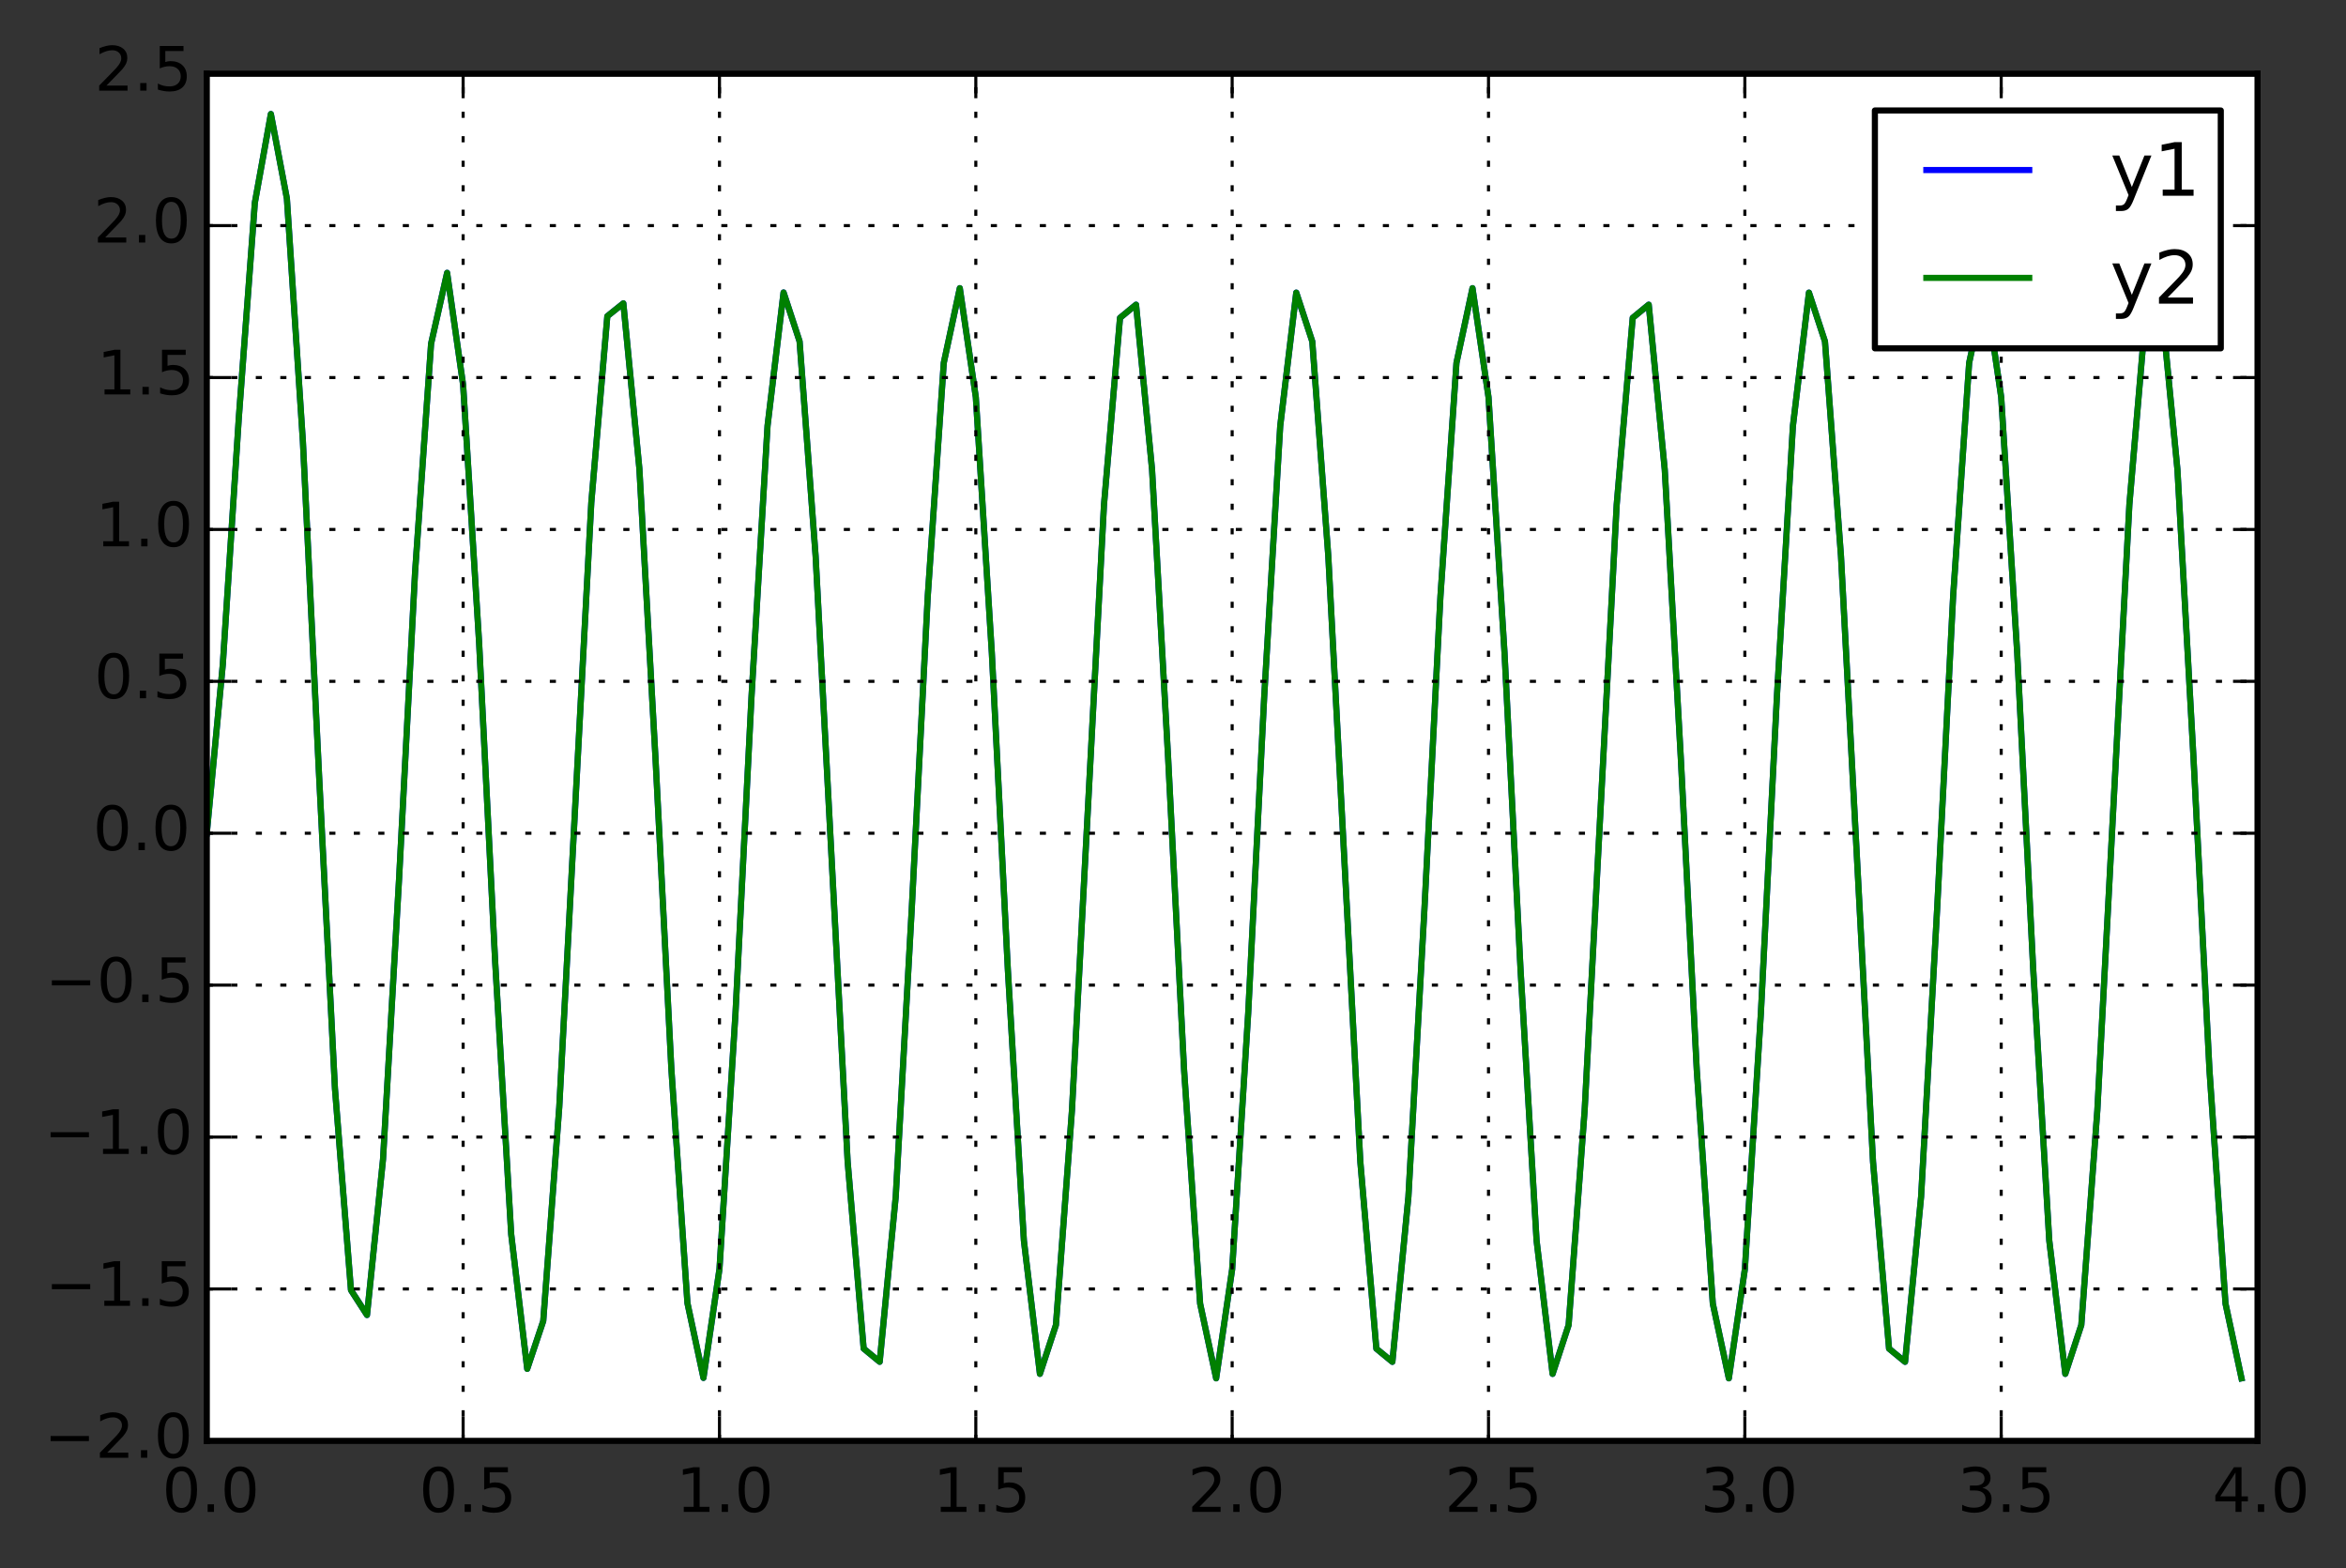 <?xml version="1.0" encoding="utf-8" standalone="no"?>
<!DOCTYPE svg PUBLIC "-//W3C//DTD SVG 1.1//EN"
  "http://www.w3.org/Graphics/SVG/1.1/DTD/svg11.dtd">
<!-- Created with matplotlib (http://matplotlib.org/) -->
<svg height="256pt" version="1.1" viewBox="0 0 383 256" width="383pt" xmlns="http://www.w3.org/2000/svg" xmlns:xlink="http://www.w3.org/1999/xlink">
 <rect x="0" y="0" width="383" height="256" fill="#333333" stroke="none"/>
 <defs>
  <style type="text/css">
*{stroke-linecap:butt;stroke-linejoin:round;}
  </style>
 </defs>
 <g id="figure_1">
  <g id="patch_1">
   <path d="
M0 256.117
L383.134 256.117
L383.134 0
L0 0
z
" style="fill:none;"/>
  </g>
  <g id="axes_1">
   <g id="patch_2">
    <path d="
M33.759 235.239
L368.559 235.239
L368.559 12.039
L33.759 12.039
z
" style="fill:#ffffff;"/>
   </g>
   <g id="line2d_1">
    <path clip-path="url(#p77e3de05a9)" d="
M33.759 136.039
L36.375 108.483
L38.991 68.17
L41.606 33.097
L44.222 18.613
L46.837 32.421
L49.453 72.126
L52.069 126.15
L54.684 177.727
L57.3 210.631
L59.916 214.693
L62.531 189.286
L65.147 143.564
L67.763 93.412
L70.378 56.113
L72.994 44.542
L75.609 62.842
L78.225 105.037
L80.841 157.062
L83.456 201.504
L86.072 223.484
L88.688 215.671
L91.303 180.764
L96.534 82.07
L99.15 51.623
L101.766 49.525
L104.381 76.504
L106.997 123.484
L109.613 174.642
L112.228 212.746
L114.844 224.961
L117.459 207.176
L120.075 165.393
L122.691 113.697
L125.306 69.519
L127.922 47.75
L130.538 55.732
L133.153 90.774
L138.384 189.662
L141 220.179
L143.616 222.332
L146.231 195.397
L148.847 148.453
L151.463 97.323
L154.078 59.242
L156.694 47.045
L159.309 64.844
L161.925 106.639
L164.541 158.344
L167.156 202.53
L169.772 224.304
L172.388 216.327
L175.003 181.289
L180.234 82.406
L182.85 51.892
L185.466 49.74
L188.081 76.676
L190.697 123.621
L193.313 174.752
L195.928 212.834
L198.544 225.031
L201.159 207.233
L203.775 165.438
L206.391 113.734
L209.006 69.548
L211.622 47.773
L214.238 55.75
L216.853 90.789
L222.084 189.672
L224.7 220.186
L227.316 222.338
L229.931 195.402
L232.547 148.457
L235.163 97.326
L237.778 59.244
L240.394 47.047
L243.009 64.845
L245.625 106.64
L248.241 158.345
L250.856 202.53
L253.472 224.305
L256.088 216.328
L258.703 181.289
L263.934 82.406
L266.55 51.892
L269.166 49.74
L271.781 76.677
L274.397 123.622
L277.013 174.752
L279.628 212.834
L282.244 225.031
L284.859 207.233
L287.475 165.438
L290.091 113.734
L292.706 69.548
L295.322 47.773
L297.938 55.75
L300.553 90.789
L305.784 189.672
L308.4 220.186
L311.016 222.338
L313.631 195.402
L316.247 148.457
L318.863 97.326
L321.478 59.244
L324.094 47.047
L326.709 64.845
L329.325 106.64
L331.941 158.345
L334.556 202.53
L337.172 224.305
L339.788 216.328
L342.403 181.289
L347.634 82.406
L350.25 51.892
L352.866 49.74
L355.481 76.677
L358.097 123.622
L360.713 174.752
L363.328 212.834
L365.944 225.031
L365.944 225.031" style="fill:none;stroke:#0000ff;stroke-linecap:square;"/>
   </g>
   <g id="line2d_2">
    <path clip-path="url(#p77e3de05a9)" d="
M33.759 136.039
L36.375 108.483
L38.991 68.17
L41.606 33.097
L44.222 18.613
L46.837 32.421
L49.453 72.126
L52.069 126.15
L54.684 177.727
L57.3 210.631
L59.916 214.693
L62.531 189.286
L65.147 143.564
L67.763 93.412
L70.378 56.113
L72.994 44.542
L75.609 62.842
L78.225 105.037
L80.841 157.062
L83.456 201.504
L86.072 223.484
L88.688 215.671
L91.303 180.764
L96.534 82.07
L99.15 51.623
L101.766 49.525
L104.381 76.504
L106.997 123.484
L109.613 174.642
L112.228 212.746
L114.844 224.961
L117.459 207.176
L120.075 165.393
L122.691 113.697
L125.306 69.519
L127.922 47.75
L130.538 55.732
L133.153 90.774
L138.384 189.662
L141 220.179
L143.616 222.332
L146.231 195.397
L148.847 148.453
L151.463 97.323
L154.078 59.242
L156.694 47.045
L159.309 64.844
L161.925 106.639
L164.541 158.344
L167.156 202.53
L169.772 224.304
L172.388 216.327
L175.003 181.289
L180.234 82.406
L182.85 51.892
L185.466 49.74
L188.081 76.676
L190.697 123.621
L193.313 174.752
L195.928 212.834
L198.544 225.031
L201.159 207.233
L203.775 165.438
L206.391 113.734
L209.006 69.548
L211.622 47.773
L214.238 55.75
L216.853 90.789
L222.084 189.672
L224.7 220.186
L227.316 222.338
L229.931 195.402
L232.547 148.457
L235.163 97.326
L237.778 59.244
L240.394 47.047
L243.009 64.845
L245.625 106.64
L248.241 158.345
L250.856 202.53
L253.472 224.305
L256.088 216.328
L258.703 181.289
L263.934 82.406
L266.55 51.892
L269.166 49.74
L271.781 76.677
L274.397 123.622
L277.013 174.752
L279.628 212.834
L282.244 225.031
L284.859 207.233
L287.475 165.438
L290.091 113.734
L292.706 69.548
L295.322 47.773
L297.938 55.75
L300.553 90.789
L305.784 189.672
L308.4 220.186
L311.016 222.338
L313.631 195.402
L316.247 148.457
L318.863 97.326
L321.478 59.244
L324.094 47.047
L326.709 64.845
L329.325 106.64
L331.941 158.345
L334.556 202.53
L337.172 224.305
L339.788 216.328
L342.403 181.289
L347.634 82.406
L350.25 51.892
L352.866 49.74
L355.481 76.677
L358.097 123.622
L360.713 174.752
L363.328 212.834
L365.944 225.031
L365.944 225.031" style="fill:none;stroke:#008000;stroke-linecap:square;"/>
   </g>
   <g id="patch_3">
    <path d="
M33.759 235.239
L368.559 235.239" style="fill:none;stroke:#000000;stroke-linecap:square;stroke-linejoin:miter;"/>
   </g>
   <g id="patch_4">
    <path d="
M33.759 235.239
L33.759 12.039" style="fill:none;stroke:#000000;stroke-linecap:square;stroke-linejoin:miter;"/>
   </g>
   <g id="patch_5">
    <path d="
M368.559 235.239
L368.559 12.039" style="fill:none;stroke:#000000;stroke-linecap:square;stroke-linejoin:miter;"/>
   </g>
   <g id="patch_6">
    <path d="
M33.759 12.039
L368.559 12.039" style="fill:none;stroke:#000000;stroke-linecap:square;stroke-linejoin:miter;"/>
   </g>
   <g id="matplotlib.axis_1">
    <g id="xtick_1">
     <g id="line2d_3">
      <path clip-path="url(#p77e3de05a9)" d="
M33.759 235.239
L33.759 12.039" style="fill:none;stroke:#000000;stroke-dasharray:1,3;stroke-dashoffset:0.0;stroke-width:0.5;"/>
     </g>
     <g id="line2d_4">
      <defs>
       <path d="
M0 0
L0 -4" id="mc7db9fdffb" style="stroke:#000000;stroke-width:0.5;"/>
      </defs>
      <g>
       <use style="stroke:#000000;stroke-width:0.5;" x="33.759" xlink:href="#mc7db9fdffb" y="235.239"/>
      </g>
     </g>
     <g id="line2d_5">
      <defs>
       <path d="
M0 0
L0 4" id="m5a7d422ac3" style="stroke:#000000;stroke-width:0.5;"/>
      </defs>
      <g>
       <use style="stroke:#000000;stroke-width:0.5;" x="33.759" xlink:href="#m5a7d422ac3" y="12.039"/>
      </g>
     </g>
     <g id="text_1">
      <!-- 0.0 -->
      <defs>
       <path d="
M31.781 66.406
Q24.172 66.406 20.328 58.906
Q16.5 51.422 16.5 36.375
Q16.5 21.391 20.328 13.891
Q24.172 6.391 31.781 6.391
Q39.453 6.391 43.281 13.891
Q47.125 21.391 47.125 36.375
Q47.125 51.422 43.281 58.906
Q39.453 66.406 31.781 66.406
M31.781 74.219
Q44.047 74.219 50.516 64.516
Q56.984 54.828 56.984 36.375
Q56.984 17.969 50.516 8.266
Q44.047 -1.422 31.781 -1.422
Q19.531 -1.422 13.062 8.266
Q6.594 17.969 6.594 36.375
Q6.594 54.828 13.062 64.516
Q19.531 74.219 31.781 74.219" id="DejaVuSans-30"/>
       <path d="
M10.688 12.406
L21 12.406
L21 0
L10.688 0
z
" id="DejaVuSans-2e"/>
      </defs>
      <g transform="translate(26.47 246.838)scale(0.1 -0.1)">
       <use xlink:href="#DejaVuSans-30"/>
       <use x="63.623" xlink:href="#DejaVuSans-2e"/>
       <use x="95.41" xlink:href="#DejaVuSans-30"/>
      </g>
     </g>
    </g>
    <g id="xtick_2">
     <g id="line2d_6">
      <path clip-path="url(#p77e3de05a9)" d="
M75.609 235.239
L75.609 12.039" style="fill:none;stroke:#000000;stroke-dasharray:1,3;stroke-dashoffset:0.0;stroke-width:0.5;"/>
     </g>
     <g id="line2d_7">
      <g>
       <use style="stroke:#000000;stroke-width:0.5;" x="75.609" xlink:href="#mc7db9fdffb" y="235.239"/>
      </g>
     </g>
     <g id="line2d_8">
      <g>
       <use style="stroke:#000000;stroke-width:0.5;" x="75.609" xlink:href="#m5a7d422ac3" y="12.039"/>
      </g>
     </g>
     <g id="text_2">
      <!-- 0.5 -->
      <defs>
       <path d="
M10.797 72.906
L49.516 72.906
L49.516 64.594
L19.828 64.594
L19.828 46.734
Q21.969 47.469 24.109 47.828
Q26.266 48.188 28.422 48.188
Q40.625 48.188 47.75 41.5
Q54.891 34.812 54.891 23.391
Q54.891 11.625 47.562 5.094
Q40.234 -1.422 26.906 -1.422
Q22.312 -1.422 17.547 -0.641
Q12.797 0.141 7.719 1.703
L7.719 11.625
Q12.109 9.234 16.797 8.062
Q21.484 6.891 26.703 6.891
Q35.156 6.891 40.078 11.328
Q45.016 15.766 45.016 23.391
Q45.016 31 40.078 35.438
Q35.156 39.891 26.703 39.891
Q22.75 39.891 18.812 39.016
Q14.891 38.141 10.797 36.281
z
" id="DejaVuSans-35"/>
      </defs>
      <g transform="translate(68.424 246.838)scale(0.1 -0.1)">
       <use xlink:href="#DejaVuSans-30"/>
       <use x="63.623" xlink:href="#DejaVuSans-2e"/>
       <use x="95.41" xlink:href="#DejaVuSans-35"/>
      </g>
     </g>
    </g>
    <g id="xtick_3">
     <g id="line2d_9">
      <path clip-path="url(#p77e3de05a9)" d="
M117.459 235.239
L117.459 12.039" style="fill:none;stroke:#000000;stroke-dasharray:1,3;stroke-dashoffset:0.0;stroke-width:0.5;"/>
     </g>
     <g id="line2d_10">
      <g>
       <use style="stroke:#000000;stroke-width:0.5;" x="117.459" xlink:href="#mc7db9fdffb" y="235.239"/>
      </g>
     </g>
     <g id="line2d_11">
      <g>
       <use style="stroke:#000000;stroke-width:0.5;" x="117.459" xlink:href="#m5a7d422ac3" y="12.039"/>
      </g>
     </g>
     <g id="text_3">
      <!-- 1.0 -->
      <defs>
       <path d="
M12.406 8.297
L28.516 8.297
L28.516 63.922
L10.984 60.406
L10.984 69.391
L28.422 72.906
L38.281 72.906
L38.281 8.297
L54.391 8.297
L54.391 0
L12.406 0
z
" id="DejaVuSans-31"/>
      </defs>
      <g transform="translate(110.389 246.838)scale(0.1 -0.1)">
       <use xlink:href="#DejaVuSans-31"/>
       <use x="63.623" xlink:href="#DejaVuSans-2e"/>
       <use x="95.41" xlink:href="#DejaVuSans-30"/>
      </g>
     </g>
    </g>
    <g id="xtick_4">
     <g id="line2d_12">
      <path clip-path="url(#p77e3de05a9)" d="
M159.309 235.239
L159.309 12.039" style="fill:none;stroke:#000000;stroke-dasharray:1,3;stroke-dashoffset:0.0;stroke-width:0.5;"/>
     </g>
     <g id="line2d_13">
      <g>
       <use style="stroke:#000000;stroke-width:0.5;" x="159.309" xlink:href="#mc7db9fdffb" y="235.239"/>
      </g>
     </g>
     <g id="line2d_14">
      <g>
       <use style="stroke:#000000;stroke-width:0.5;" x="159.309" xlink:href="#m5a7d422ac3" y="12.039"/>
      </g>
     </g>
     <g id="text_4">
      <!-- 1.5 -->
      <g transform="translate(152.344 246.838)scale(0.1 -0.1)">
       <use xlink:href="#DejaVuSans-31"/>
       <use x="63.623" xlink:href="#DejaVuSans-2e"/>
       <use x="95.41" xlink:href="#DejaVuSans-35"/>
      </g>
     </g>
    </g>
    <g id="xtick_5">
     <g id="line2d_15">
      <path clip-path="url(#p77e3de05a9)" d="
M201.159 235.239
L201.159 12.039" style="fill:none;stroke:#000000;stroke-dasharray:1,3;stroke-dashoffset:0.0;stroke-width:0.5;"/>
     </g>
     <g id="line2d_16">
      <g>
       <use style="stroke:#000000;stroke-width:0.5;" x="201.159" xlink:href="#mc7db9fdffb" y="235.239"/>
      </g>
     </g>
     <g id="line2d_17">
      <g>
       <use style="stroke:#000000;stroke-width:0.5;" x="201.159" xlink:href="#m5a7d422ac3" y="12.039"/>
      </g>
     </g>
     <g id="text_5">
      <!-- 2.0 -->
      <defs>
       <path d="
M19.188 8.297
L53.609 8.297
L53.609 0
L7.328 0
L7.328 8.297
Q12.938 14.109 22.625 23.891
Q32.328 33.688 34.812 36.531
Q39.547 41.844 41.422 45.531
Q43.312 49.219 43.312 52.781
Q43.312 58.594 39.234 62.25
Q35.156 65.922 28.609 65.922
Q23.969 65.922 18.812 64.312
Q13.672 62.703 7.812 59.422
L7.812 69.391
Q13.766 71.781 18.938 73
Q24.125 74.219 28.422 74.219
Q39.75 74.219 46.484 68.547
Q53.219 62.891 53.219 53.422
Q53.219 48.922 51.531 44.891
Q49.859 40.875 45.406 35.406
Q44.188 33.984 37.641 27.219
Q31.109 20.453 19.188 8.297" id="DejaVuSans-32"/>
      </defs>
      <g transform="translate(193.906 246.838)scale(0.1 -0.1)">
       <use xlink:href="#DejaVuSans-32"/>
       <use x="63.623" xlink:href="#DejaVuSans-2e"/>
       <use x="95.41" xlink:href="#DejaVuSans-30"/>
      </g>
     </g>
    </g>
    <g id="xtick_6">
     <g id="line2d_18">
      <path clip-path="url(#p77e3de05a9)" d="
M243.009 235.239
L243.009 12.039" style="fill:none;stroke:#000000;stroke-dasharray:1,3;stroke-dashoffset:0.0;stroke-width:0.5;"/>
     </g>
     <g id="line2d_19">
      <g>
       <use style="stroke:#000000;stroke-width:0.5;" x="243.009" xlink:href="#mc7db9fdffb" y="235.239"/>
      </g>
     </g>
     <g id="line2d_20">
      <g>
       <use style="stroke:#000000;stroke-width:0.5;" x="243.009" xlink:href="#m5a7d422ac3" y="12.039"/>
      </g>
     </g>
     <g id="text_6">
      <!-- 2.5 -->
      <g transform="translate(235.861 246.838)scale(0.1 -0.1)">
       <use xlink:href="#DejaVuSans-32"/>
       <use x="63.623" xlink:href="#DejaVuSans-2e"/>
       <use x="95.41" xlink:href="#DejaVuSans-35"/>
      </g>
     </g>
    </g>
    <g id="xtick_7">
     <g id="line2d_21">
      <path clip-path="url(#p77e3de05a9)" d="
M284.859 235.239
L284.859 12.039" style="fill:none;stroke:#000000;stroke-dasharray:1,3;stroke-dashoffset:0.0;stroke-width:0.5;"/>
     </g>
     <g id="line2d_22">
      <g>
       <use style="stroke:#000000;stroke-width:0.5;" x="284.859" xlink:href="#mc7db9fdffb" y="235.239"/>
      </g>
     </g>
     <g id="line2d_23">
      <g>
       <use style="stroke:#000000;stroke-width:0.5;" x="284.859" xlink:href="#m5a7d422ac3" y="12.039"/>
      </g>
     </g>
     <g id="text_7">
      <!-- 3.0 -->
      <defs>
       <path d="
M40.578 39.312
Q47.656 37.797 51.625 33
Q55.609 28.219 55.609 21.188
Q55.609 10.406 48.188 4.484
Q40.766 -1.422 27.094 -1.422
Q22.516 -1.422 17.656 -0.516
Q12.797 0.391 7.625 2.203
L7.625 11.719
Q11.719 9.328 16.594 8.109
Q21.484 6.891 26.812 6.891
Q36.078 6.891 40.938 10.547
Q45.797 14.203 45.797 21.188
Q45.797 27.641 41.281 31.266
Q36.766 34.906 28.719 34.906
L20.219 34.906
L20.219 43.016
L29.109 43.016
Q36.375 43.016 40.234 45.922
Q44.094 48.828 44.094 54.297
Q44.094 59.906 40.109 62.906
Q36.141 65.922 28.719 65.922
Q24.656 65.922 20.016 65.031
Q15.375 64.156 9.812 62.312
L9.812 71.094
Q15.438 72.656 20.344 73.438
Q25.25 74.219 29.594 74.219
Q40.828 74.219 47.359 69.109
Q53.906 64.016 53.906 55.328
Q53.906 49.266 50.438 45.094
Q46.969 40.922 40.578 39.312" id="DejaVuSans-33"/>
      </defs>
      <g transform="translate(277.621 246.838)scale(0.1 -0.1)">
       <use xlink:href="#DejaVuSans-33"/>
       <use x="63.623" xlink:href="#DejaVuSans-2e"/>
       <use x="95.41" xlink:href="#DejaVuSans-30"/>
      </g>
     </g>
    </g>
    <g id="xtick_8">
     <g id="line2d_24">
      <path clip-path="url(#p77e3de05a9)" d="
M326.709 235.239
L326.709 12.039" style="fill:none;stroke:#000000;stroke-dasharray:1,3;stroke-dashoffset:0.0;stroke-width:0.5;"/>
     </g>
     <g id="line2d_25">
      <g>
       <use style="stroke:#000000;stroke-width:0.5;" x="326.709" xlink:href="#mc7db9fdffb" y="235.239"/>
      </g>
     </g>
     <g id="line2d_26">
      <g>
       <use style="stroke:#000000;stroke-width:0.5;" x="326.709" xlink:href="#m5a7d422ac3" y="12.039"/>
      </g>
     </g>
     <g id="text_8">
      <!-- 3.5 -->
      <g transform="translate(319.576 246.838)scale(0.1 -0.1)">
       <use xlink:href="#DejaVuSans-33"/>
       <use x="63.623" xlink:href="#DejaVuSans-2e"/>
       <use x="95.41" xlink:href="#DejaVuSans-35"/>
      </g>
     </g>
    </g>
    <g id="xtick_9">
     <g id="line2d_27">
      <path clip-path="url(#p77e3de05a9)" d="
M368.559 235.239
L368.559 12.039" style="fill:none;stroke:#000000;stroke-dasharray:1,3;stroke-dashoffset:0.0;stroke-width:0.5;"/>
     </g>
     <g id="line2d_28">
      <g>
       <use style="stroke:#000000;stroke-width:0.5;" x="368.559" xlink:href="#mc7db9fdffb" y="235.239"/>
      </g>
     </g>
     <g id="line2d_29">
      <g>
       <use style="stroke:#000000;stroke-width:0.5;" x="368.559" xlink:href="#m5a7d422ac3" y="12.039"/>
      </g>
     </g>
     <g id="text_9">
      <!-- 4.0 -->
      <defs>
       <path d="
M37.797 64.312
L12.891 25.391
L37.797 25.391
z

M35.203 72.906
L47.609 72.906
L47.609 25.391
L58.016 25.391
L58.016 17.188
L47.609 17.188
L47.609 0
L37.797 0
L37.797 17.188
L4.891 17.188
L4.891 26.703
z
" id="DejaVuSans-34"/>
      </defs>
      <g transform="translate(361.184 246.838)scale(0.1 -0.1)">
       <use xlink:href="#DejaVuSans-34"/>
       <use x="63.623" xlink:href="#DejaVuSans-2e"/>
       <use x="95.41" xlink:href="#DejaVuSans-30"/>
      </g>
     </g>
    </g>
   </g>
   <g id="matplotlib.axis_2">
    <g id="ytick_1">
     <g id="line2d_30">
      <path clip-path="url(#p77e3de05a9)" d="
M33.759 235.239
L368.559 235.239" style="fill:none;stroke:#000000;stroke-dasharray:1,3;stroke-dashoffset:0.0;stroke-width:0.5;"/>
     </g>
     <g id="line2d_31">
      <defs>
       <path d="
M0 0
L4 0" id="md7965d1ba0" style="stroke:#000000;stroke-width:0.5;"/>
      </defs>
      <g>
       <use style="stroke:#000000;stroke-width:0.5;" x="33.759" xlink:href="#md7965d1ba0" y="235.239"/>
      </g>
     </g>
     <g id="line2d_32">
      <defs>
       <path d="
M0 0
L-4 0" id="md9a1c1a7cd" style="stroke:#000000;stroke-width:0.5;"/>
      </defs>
      <g>
       <use style="stroke:#000000;stroke-width:0.5;" x="368.559" xlink:href="#md9a1c1a7cd" y="235.239"/>
      </g>
     </g>
     <g id="text_10">
      <!-- −2.0 -->
      <defs>
       <path d="
M10.594 35.5
L73.188 35.5
L73.188 27.203
L10.594 27.203
z
" id="DejaVuSans-2212"/>
      </defs>
      <g transform="translate(7.2 237.998)scale(0.1 -0.1)">
       <use xlink:href="#DejaVuSans-2212"/>
       <use x="83.789" xlink:href="#DejaVuSans-32"/>
       <use x="147.412" xlink:href="#DejaVuSans-2e"/>
       <use x="179.199" xlink:href="#DejaVuSans-30"/>
      </g>
     </g>
    </g>
    <g id="ytick_2">
     <g id="line2d_33">
      <path clip-path="url(#p77e3de05a9)" d="
M33.759 210.439
L368.559 210.439" style="fill:none;stroke:#000000;stroke-dasharray:1,3;stroke-dashoffset:0.0;stroke-width:0.5;"/>
     </g>
     <g id="line2d_34">
      <g>
       <use style="stroke:#000000;stroke-width:0.5;" x="33.759" xlink:href="#md7965d1ba0" y="210.439"/>
      </g>
     </g>
     <g id="line2d_35">
      <g>
       <use style="stroke:#000000;stroke-width:0.5;" x="368.559" xlink:href="#md9a1c1a7cd" y="210.439"/>
      </g>
     </g>
     <g id="text_11">
      <!-- −1.5 -->
      <g transform="translate(7.409 213.198)scale(0.1 -0.1)">
       <use xlink:href="#DejaVuSans-2212"/>
       <use x="83.789" xlink:href="#DejaVuSans-31"/>
       <use x="147.412" xlink:href="#DejaVuSans-2e"/>
       <use x="179.199" xlink:href="#DejaVuSans-35"/>
      </g>
     </g>
    </g>
    <g id="ytick_3">
     <g id="line2d_36">
      <path clip-path="url(#p77e3de05a9)" d="
M33.759 185.639
L368.559 185.639" style="fill:none;stroke:#000000;stroke-dasharray:1,3;stroke-dashoffset:0.0;stroke-width:0.5;"/>
     </g>
     <g id="line2d_37">
      <g>
       <use style="stroke:#000000;stroke-width:0.5;" x="33.759" xlink:href="#md7965d1ba0" y="185.639"/>
      </g>
     </g>
     <g id="line2d_38">
      <g>
       <use style="stroke:#000000;stroke-width:0.5;" x="368.559" xlink:href="#md9a1c1a7cd" y="185.639"/>
      </g>
     </g>
     <g id="text_12">
      <!-- −1.0 -->
      <g transform="translate(7.2 188.398)scale(0.1 -0.1)">
       <use xlink:href="#DejaVuSans-2212"/>
       <use x="83.789" xlink:href="#DejaVuSans-31"/>
       <use x="147.412" xlink:href="#DejaVuSans-2e"/>
       <use x="179.199" xlink:href="#DejaVuSans-30"/>
      </g>
     </g>
    </g>
    <g id="ytick_4">
     <g id="line2d_39">
      <path clip-path="url(#p77e3de05a9)" d="
M33.759 160.839
L368.559 160.839" style="fill:none;stroke:#000000;stroke-dasharray:1,3;stroke-dashoffset:0.0;stroke-width:0.5;"/>
     </g>
     <g id="line2d_40">
      <g>
       <use style="stroke:#000000;stroke-width:0.5;" x="33.759" xlink:href="#md7965d1ba0" y="160.839"/>
      </g>
     </g>
     <g id="line2d_41">
      <g>
       <use style="stroke:#000000;stroke-width:0.5;" x="368.559" xlink:href="#md9a1c1a7cd" y="160.839"/>
      </g>
     </g>
     <g id="text_13">
      <!-- −0.5 -->
      <g transform="translate(7.409 163.598)scale(0.1 -0.1)">
       <use xlink:href="#DejaVuSans-2212"/>
       <use x="83.789" xlink:href="#DejaVuSans-30"/>
       <use x="147.412" xlink:href="#DejaVuSans-2e"/>
       <use x="179.199" xlink:href="#DejaVuSans-35"/>
      </g>
     </g>
    </g>
    <g id="ytick_5">
     <g id="line2d_42">
      <path clip-path="url(#p77e3de05a9)" d="
M33.759 136.039
L368.559 136.039" style="fill:none;stroke:#000000;stroke-dasharray:1,3;stroke-dashoffset:0.0;stroke-width:0.5;"/>
     </g>
     <g id="line2d_43">
      <g>
       <use style="stroke:#000000;stroke-width:0.5;" x="33.759" xlink:href="#md7965d1ba0" y="136.039"/>
      </g>
     </g>
     <g id="line2d_44">
      <g>
       <use style="stroke:#000000;stroke-width:0.5;" x="368.559" xlink:href="#md9a1c1a7cd" y="136.039"/>
      </g>
     </g>
     <g id="text_14">
      <!-- 0.0 -->
      <g transform="translate(15.18 138.798)scale(0.1 -0.1)">
       <use xlink:href="#DejaVuSans-30"/>
       <use x="63.623" xlink:href="#DejaVuSans-2e"/>
       <use x="95.41" xlink:href="#DejaVuSans-30"/>
      </g>
     </g>
    </g>
    <g id="ytick_6">
     <g id="line2d_45">
      <path clip-path="url(#p77e3de05a9)" d="
M33.759 111.239
L368.559 111.239" style="fill:none;stroke:#000000;stroke-dasharray:1,3;stroke-dashoffset:0.0;stroke-width:0.5;"/>
     </g>
     <g id="line2d_46">
      <g>
       <use style="stroke:#000000;stroke-width:0.5;" x="33.759" xlink:href="#md7965d1ba0" y="111.239"/>
      </g>
     </g>
     <g id="line2d_47">
      <g>
       <use style="stroke:#000000;stroke-width:0.5;" x="368.559" xlink:href="#md9a1c1a7cd" y="111.239"/>
      </g>
     </g>
     <g id="text_15">
      <!-- 0.5 -->
      <g transform="translate(15.389 113.998)scale(0.1 -0.1)">
       <use xlink:href="#DejaVuSans-30"/>
       <use x="63.623" xlink:href="#DejaVuSans-2e"/>
       <use x="95.41" xlink:href="#DejaVuSans-35"/>
      </g>
     </g>
    </g>
    <g id="ytick_7">
     <g id="line2d_48">
      <path clip-path="url(#p77e3de05a9)" d="
M33.759 86.439
L368.559 86.439" style="fill:none;stroke:#000000;stroke-dasharray:1,3;stroke-dashoffset:0.0;stroke-width:0.5;"/>
     </g>
     <g id="line2d_49">
      <g>
       <use style="stroke:#000000;stroke-width:0.5;" x="33.759" xlink:href="#md7965d1ba0" y="86.439"/>
      </g>
     </g>
     <g id="line2d_50">
      <g>
       <use style="stroke:#000000;stroke-width:0.5;" x="368.559" xlink:href="#md9a1c1a7cd" y="86.439"/>
      </g>
     </g>
     <g id="text_16">
      <!-- 1.0 -->
      <g transform="translate(15.619 89.198)scale(0.1 -0.1)">
       <use xlink:href="#DejaVuSans-31"/>
       <use x="63.623" xlink:href="#DejaVuSans-2e"/>
       <use x="95.41" xlink:href="#DejaVuSans-30"/>
      </g>
     </g>
    </g>
    <g id="ytick_8">
     <g id="line2d_51">
      <path clip-path="url(#p77e3de05a9)" d="
M33.759 61.639
L368.559 61.639" style="fill:none;stroke:#000000;stroke-dasharray:1,3;stroke-dashoffset:0.0;stroke-width:0.5;"/>
     </g>
     <g id="line2d_52">
      <g>
       <use style="stroke:#000000;stroke-width:0.5;" x="33.759" xlink:href="#md7965d1ba0" y="61.639"/>
      </g>
     </g>
     <g id="line2d_53">
      <g>
       <use style="stroke:#000000;stroke-width:0.5;" x="368.559" xlink:href="#md9a1c1a7cd" y="61.639"/>
      </g>
     </g>
     <g id="text_17">
      <!-- 1.5 -->
      <g transform="translate(15.828 64.398)scale(0.1 -0.1)">
       <use xlink:href="#DejaVuSans-31"/>
       <use x="63.623" xlink:href="#DejaVuSans-2e"/>
       <use x="95.41" xlink:href="#DejaVuSans-35"/>
      </g>
     </g>
    </g>
    <g id="ytick_9">
     <g id="line2d_54">
      <path clip-path="url(#p77e3de05a9)" d="
M33.759 36.839
L368.559 36.839" style="fill:none;stroke:#000000;stroke-dasharray:1,3;stroke-dashoffset:0.0;stroke-width:0.5;"/>
     </g>
     <g id="line2d_55">
      <g>
       <use style="stroke:#000000;stroke-width:0.5;" x="33.759" xlink:href="#md7965d1ba0" y="36.839"/>
      </g>
     </g>
     <g id="line2d_56">
      <g>
       <use style="stroke:#000000;stroke-width:0.5;" x="368.559" xlink:href="#md9a1c1a7cd" y="36.839"/>
      </g>
     </g>
     <g id="text_18">
      <!-- 2.0 -->
      <g transform="translate(15.253 39.598)scale(0.1 -0.1)">
       <use xlink:href="#DejaVuSans-32"/>
       <use x="63.623" xlink:href="#DejaVuSans-2e"/>
       <use x="95.41" xlink:href="#DejaVuSans-30"/>
      </g>
     </g>
    </g>
    <g id="ytick_10">
     <g id="line2d_57">
      <path clip-path="url(#p77e3de05a9)" d="
M33.759 12.039
L368.559 12.039" style="fill:none;stroke:#000000;stroke-dasharray:1,3;stroke-dashoffset:0.0;stroke-width:0.5;"/>
     </g>
     <g id="line2d_58">
      <g>
       <use style="stroke:#000000;stroke-width:0.5;" x="33.759" xlink:href="#md7965d1ba0" y="12.039"/>
      </g>
     </g>
     <g id="line2d_59">
      <g>
       <use style="stroke:#000000;stroke-width:0.5;" x="368.559" xlink:href="#md9a1c1a7cd" y="12.039"/>
      </g>
     </g>
     <g id="text_19">
      <!-- 2.5 -->
      <g transform="translate(15.463 14.798)scale(0.1 -0.1)">
       <use xlink:href="#DejaVuSans-32"/>
       <use x="63.623" xlink:href="#DejaVuSans-2e"/>
       <use x="95.41" xlink:href="#DejaVuSans-35"/>
      </g>
     </g>
    </g>
   </g>
   <g id="legend_1">
    <g id="patch_7">
     <path d="
M306.088 56.867
L362.559 56.867
L362.559 18.039
L306.088 18.039
z
" style="fill:#ffffff;stroke:#000000;stroke-linejoin:miter;"/>
    </g>
    <g id="line2d_60">
     <path d="
M314.488 27.757
L331.288 27.757" style="fill:none;stroke:#0000ff;stroke-linecap:square;"/>
    </g>
    <g id="line2d_61"/>
    <g id="text_20">
     <!-- y1 -->
     <defs>
      <path d="
M32.172 -5.078
Q28.375 -14.844 24.75 -17.812
Q21.141 -20.797 15.094 -20.797
L7.906 -20.797
L7.906 -13.281
L13.188 -13.281
Q16.891 -13.281 18.938 -11.516
Q21 -9.766 23.484 -3.219
L25.094 0.875
L2.984 54.688
L12.5 54.688
L29.594 11.922
L46.688 54.688
L56.203 54.688
z
" id="DejaVuSans-79"/>
     </defs>
     <g transform="translate(344.488 31.957)scale(0.12 -0.12)">
      <use xlink:href="#DejaVuSans-79"/>
      <use x="59.18" xlink:href="#DejaVuSans-31"/>
     </g>
    </g>
    <g id="line2d_62">
     <path d="
M314.488 45.371
L331.288 45.371" style="fill:none;stroke:#008000;stroke-linecap:square;"/>
    </g>
    <g id="line2d_63"/>
    <g id="text_21">
     <!-- y2 -->
     <g transform="translate(344.488 49.571)scale(0.12 -0.12)">
      <use xlink:href="#DejaVuSans-79"/>
      <use x="59.18" xlink:href="#DejaVuSans-32"/>
     </g>
    </g>
   </g>
  </g>
 </g>
 <defs>
  <clipPath id="p77e3de05a9">
   <rect height="223.2" width="334.8" x="33.759" y="12.039"/>
  </clipPath>
 </defs>
</svg>
